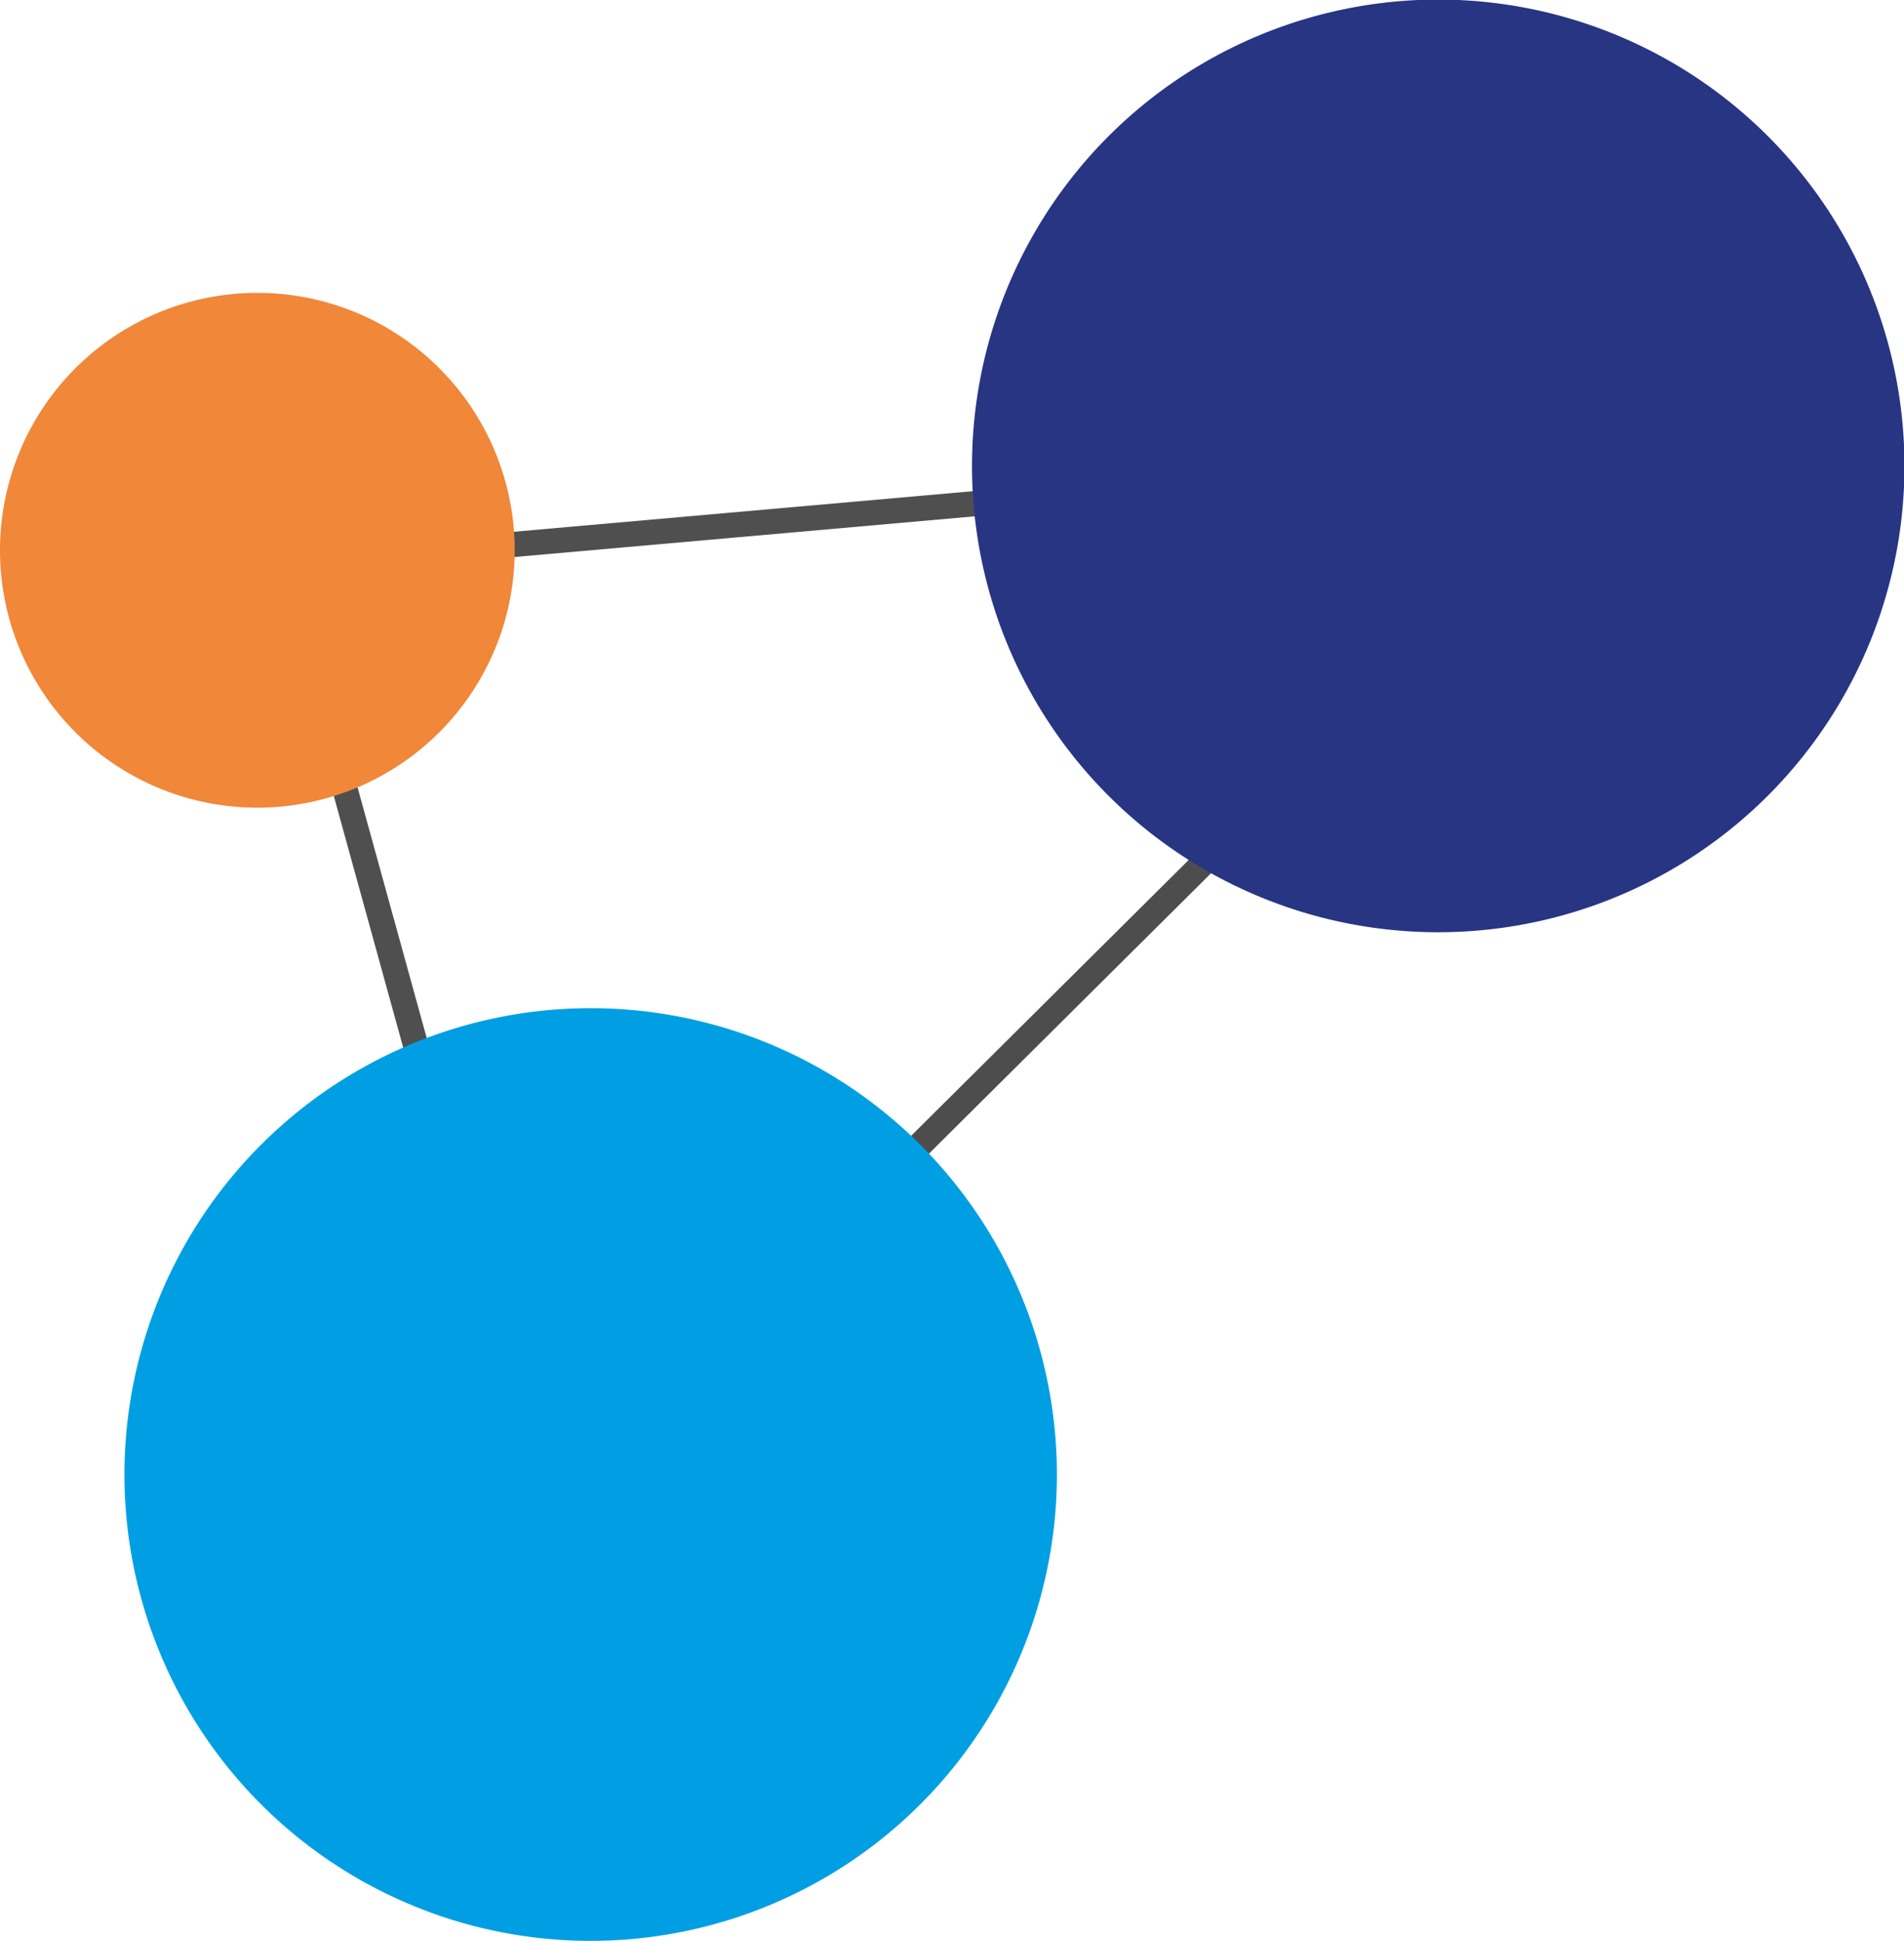 <svg id="Ebene_1" data-name="Ebene 1" xmlns="http://www.w3.org/2000/svg" viewBox="0 0 453.31 461.98"><defs><style>.cls-1,.cls-2{fill:none;stroke-width:6px;}.cls-1{stroke:#4f4f4f;}.cls-2{stroke:#4d4d4d;}.cls-3{fill:#283583;}.cls-4{fill:#009fe3;}.cls-5{fill:#f18739;}</style></defs><line class="cls-1" x1="107.04" y1="130.94" x2="280.59" y2="115.6"/><line class="cls-1" x1="73.94" y1="158.15" x2="107.2" y2="278.67"/><line class="cls-2" x1="179.69" y1="311.58" x2="326.91" y2="165.3"/><path class="cls-3" d="M381.56,244.08a111,111,0,1,0-110.94-111,110.94,110.94,0,0,0,110.94,111Z" transform="translate(-39.2 -22.18)"/><path class="cls-4" d="M179.83,484.16a111,111,0,1,0-111-111,111,111,0,0,0,111,111Z" transform="translate(-39.2 -22.18)"/><path class="cls-5" d="M100.48,214.43A61.27,61.27,0,1,0,39.2,153.16a61.27,61.27,0,0,0,61.28,61.27Z" transform="translate(-39.2 -22.18)"/></svg>